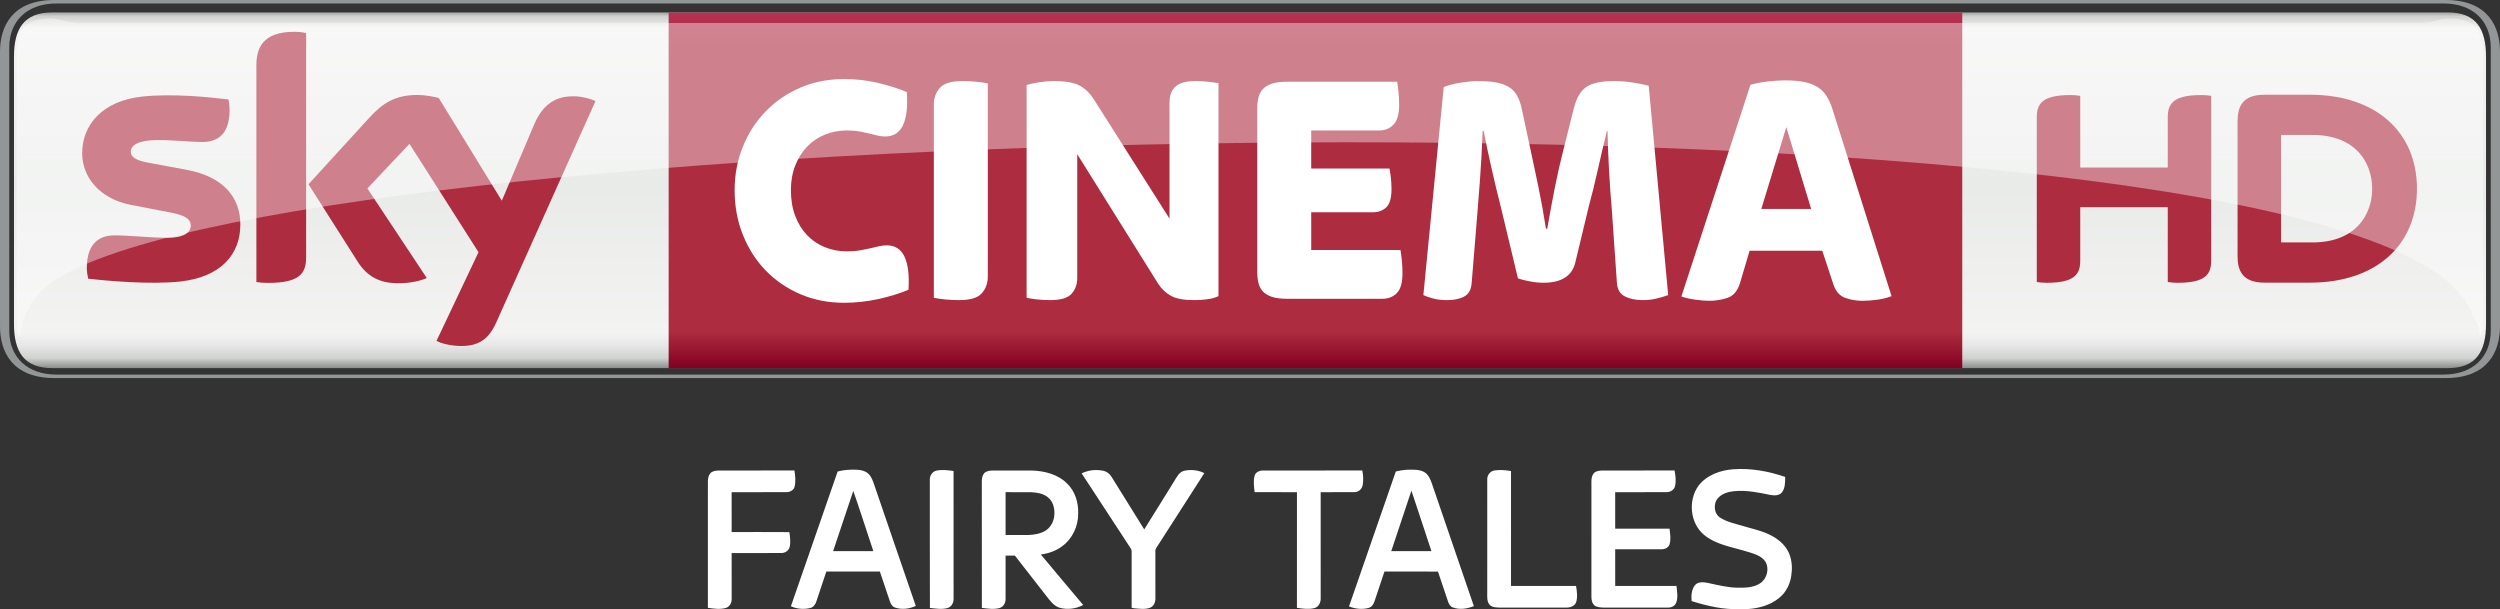 <svg height="206.022mm" viewBox="0 0 2995.605 730" width="845.426mm" xmlns="http://www.w3.org/2000/svg" xmlns:xlink="http://www.w3.org/1999/xlink"><rect x="0" y="0" width="2995.605" height="730" fill="#333333" stroke="none"/><linearGradient id="a" gradientTransform="matrix(0 433.343 433.343 0 1745.726 -326.556)" gradientUnits="userSpaceOnUse" spreadMethod="pad" x1="0" x2="1" y1="0" y2="0"><stop offset="0" stop-color="#777878"/><stop offset=".02" stop-color="#d0d2d0"/><stop offset=".052" stop-color="#f3f3f2"/><stop offset=".488" stop-color="#e9ebe9"/><stop offset=".895" stop-color="#f3f3f2"/><stop offset=".929" stop-color="#e6e7e6"/><stop offset=".964" stop-color="#d0d2d0"/><stop offset="1" stop-color="#777878"/></linearGradient><linearGradient id="b" gradientTransform="matrix(0 -426.193 426.193 0 1824.169 103.499)" gradientUnits="userSpaceOnUse" spreadMethod="pad" x1="0" x2="1" y1="0" y2="0"><stop offset="0" stop-color="#820021"/><stop offset=".104" stop-color="#ae2c3f"/><stop offset=".898" stop-color="#ae2c3f"/><stop offset="1" stop-color="#b53152"/><stop offset="1" stop-color="#ba3c4c"/></linearGradient><clipPath id="c"><path d="m291.438 532.077h118.288v-15.246h-118.288z"/></clipPath><clipPath id="d"><path d="m291.438 516.831h118.289v15.245h-118.289z"/></clipPath><g fill="#fff" transform="matrix(1.017 0 0 1.017 734.824 392.175)"><path d="m1278.64 186.65c9.71-12.6 25.88-18.39 41.32-19.39 20.63-1.44 41.36 2.29 60.8 9.1.01 6.26.1 13.27-4.02 18.42-3.4 3.79-9.04 3.55-13.61 2.7-13.85-2.85-27.98-5.74-42.18-4.42-6.91.65-14.25 2.6-19.07 7.89-6.17 6.57-5.33 18.83 2.65 23.59 8.55 5.27 18.58 7.13 28.07 10.02 9.61 2.93 19.57 4.96 28.72 9.25 8.42 3.93 16.36 9.58 21.37 17.56 4.88 7.53 6.42 16.78 5.87 25.62-.45 8.22-2.56 16.53-7.22 23.4-4.06 6.24-10.09 10.95-16.63 14.35-11.32 5.66-24.15 7.86-36.74 7.26-19.56.88-38.9-3.5-57.42-9.42-.63-6.24-.2-13.21 3.67-18.42 3.42-4.53 9.78-4.03 14.76-3.12 11.87 2.5 23.74 5.67 35.96 5.78 9.01.14 18.83-.09 26.56-5.33 8.04-5.44 10.96-17.41 5.77-25.72-5.14-7.16-14.28-9.21-22.21-11.72-16.95-5.18-35.57-7.83-49.72-19.34-16.73-13.81-19.21-40.71-6.7-58.06z"/><path d="m264.4 169.88c7.66-1.94 15.62-2.5 23.49-2.01 4.31.28 8.75 1.36 12.15 4.17 3.25 2.69 4.96 6.7 6.41 10.56 16.71 48.56 33.2 97.2 50 145.73-7.68 3.48-16.67 4.65-24.72 1.77-3.13-1.09-4.76-4.23-5.79-7.16-3.91-11.74-7.96-23.43-11.82-35.18-21.02-.01-42.04 0-63.06-.01-3.98 11.78-7.86 23.6-11.82 35.39-1.09 3.52-3.58 6.91-7.4 7.64-7.41 1.77-15.61 1.14-22.53-2.12 18.47-52.89 36.78-105.84 55.09-158.78m18.4 22.91c-7.9 23.66-15.79 47.32-23.76 70.95 15.8.02 31.6 0 47.41.01-8.01-23.61-15.36-47.46-23.65-70.96z"/><path d="m380.97 168.84c6.59-1.3 13.4-.47 19.99.48.09 50.24.03 100.48.03 150.72.1 4.51-2.52 9.36-7.02 10.7-6.82 1.93-13.98.7-20.87-.12-.24-50.21-.02-100.43-.11-150.65-.38-4.98 2.94-10.15 7.98-11.13z"/><path d="m551.89 172.12c7.69-3.81 16.68-4.84 25.08-3.14 4.16.75 7.84 3.39 10 7.02 12.91 20.68 25.73 41.43 38.63 62.12 11.96-18.97 23.66-38.1 35.52-57.13 2.91-4.8 5.78-10.72 11.83-11.99 7.8-1.64 16.31-.82 23.45 2.83-18.13 28.38-36.4 56.67-54.6 85.02-1.32 2.23-3.41 4.35-3.07 7.16.04 18.34.01 36.68.03 55.02.17 4.54-1.79 9.66-6.3 11.4-5.95 2.19-12.45 1.17-18.61.63-1.13-.36-3.63.08-3.09-1.91-.02-21.73-.02-43.47 0-65.2.21-2.13-1.36-3.74-2.37-5.43-18.88-28.77-37.66-57.61-56.5-86.4z"/><path d="m922.01 169.9c7.8-2.05 15.95-2.54 23.98-1.98 4.68.36 9.58 1.75 12.85 5.31 3.89 4.37 5.39 10.18 7.29 15.57 15.94 46.57 31.9 93.12 47.84 139.69-7.85 3.18-16.87 4.61-24.97 1.51-3.19-1.24-4.7-4.58-5.69-7.61-3.87-11.53-7.82-23.03-11.61-34.58-21.02-.13-42.04-.01-63.06-.07-3.96 11.72-7.8 23.47-11.76 35.19-1.11 3.38-3.31 6.8-6.97 7.71-7.57 2.06-15.82 1.13-23.04-1.78 18.36-52.99 36.7-106 55.14-158.96m18.38 22.59c-7.94 23.74-15.86 47.49-23.75 71.26 15.77 0 31.55.01 47.32-.01-7.86-23.75-15.59-47.54-23.57-71.25z"/><path d="m1038.43 168.66c6.4-.96 12.95-.34 19.32.7.02 45.13-.02 90.26.01 135.39 25.54-.01 51.08.02 76.62-.02 1.02 6.24 2.01 12.83.15 19.01-1.61 4.72-6.97 6.62-11.57 6.51-26 .02-52-.02-78 .02-4.15-.15-8.97-.05-12.19-3.07-3.55-3.81-3.05-9.41-3.03-14.23.03-44.65-.01-89.31.02-133.96-.13-4.98 3.69-9.67 8.67-10.35z"/><path d="m115.23 171.15c2.47-1.92 5.74-2.26 8.76-2.4 29.83-.03 59.66.06 89.49-.04.97 6.25 1.7 12.78.2 19.01-.98 4.32-5.61 6.55-9.72 6.51-21.49.09-42.99-.06-64.48.07.06 15.65-.01 31.29.03 46.94 22.66.07 45.32-.11 67.98.09.84 5.81 1.73 11.82.32 17.61-1.04 4.29-5.45 7.1-9.75 7.02-19.52.11-39.05-.02-58.57.06.03 18.02 0 36.03.02 54.04.2 4.68-2.65 9.74-7.45 10.79-6.73 1.76-13.8.64-20.57-.35.02-49.83 0-99.67.01-149.51.13-3.52.92-7.44 3.73-9.84z"/><path d="m437.47 171.48c2.87-2.45 6.88-2.67 10.49-2.75 15 .05 29.99 0 44.99.03 15.05.37 30.98 4.43 41.88 15.41 9.27 8.97 13.32 22.18 12.96 34.85.28 15.17-6.88 30.53-19.39 39.31-7.18 5.28-15.84 8.21-24.63 9.36 16.47 19.96 33.32 39.62 49.92 59.49-8.4 4.53-18.61 5.83-27.82 3.25-7.17-2.21-11.53-8.78-15.96-14.35-12.22-15.7-24.44-31.41-36.7-47.08-3.66-.01-7.31 0-10.96.01-.01 17.02.02 34.04-.01 51.06.11 4.61-2.66 9.55-7.31 10.75-6.75 1.8-13.83.65-20.63-.25-.13-49.53.01-99.06-.07-148.6-.08-3.7.62-7.7 3.24-10.49m24.78 22.77v50.5c8.91-.02 17.83.03 26.74-.02 6.85-.27 13.91-1.39 19.91-4.88 6.52-3.88 10.36-11.29 10.8-18.76.51-6.93-1.03-14.57-6.23-19.54-5.56-5.59-13.84-6.91-21.39-7.27-9.94-.08-19.89 0-29.83-.03z"/><path d="m755.5 175.34c.85-4.33 5.48-6.52 9.54-6.57 39.14-.11 78.29.12 117.43-.12 1.35 5.66 1.46 11.68.48 17.4-.85 4.74-5.18 8.38-10.03 8.16-13.15.13-26.29-.04-39.43.07.04 41.59-.01 83.18.02 124.78.28 4.93-2.32 10.57-7.46 11.8-6.73 1.73-13.78.63-20.54-.32.01-45.41-.07-90.81.04-136.22-16.61-.17-33.22-.02-49.83-.07-.85-6.24-1.65-12.7-.22-18.91z"/><path d="m1155.62 171.56c2.55-2.27 6.15-2.66 9.43-2.81 28.47-.03 56.94.04 85.42-.03 1.02 6.02 2 12.32.54 18.35-1 4.47-5.59 7.31-10.01 7.17-20.17.05-40.35-.05-60.52.05.05 14.31 0 28.63.03 42.95 21.33.03 42.67-.03 64 .04.66 6.05 1.88 12.35.07 18.32-1.22 4-5.63 6.09-9.57 5.91-18.17-.01-36.34-.02-54.51 0 .01 14.42-.02 28.83.02 43.25 24.05-.02 48.11-.01 72.17-.01.72 6.53 2.08 13.44-.34 19.78-1.45 3.71-5.48 5.81-9.34 5.71-25.33.03-50.66 0-75.99.02-3.68-.17-7.74-.19-10.82-2.47-3.06-2.61-3.8-6.91-3.72-10.73.04-45.36.01-90.72.01-136.08.02-3.35.83-6.88 3.13-9.42z"/></g><g transform="translate(-247.927 337.73)"><path d="m3178.441 115.27c49.898 0 65.09-31.008 65.09-62.016v-328.972c0-31.008-15.192-62.016-65.09-62.016h-2865.425c-49.898 0-65.09 31.008-65.09 62.016v328.972c0 31.008 15.192 62.016 65.09 62.016zm-2863.126-4.173c-33.582 0-56.32-19.814-56.32-52.821v-339.017c0-33.007 22.738-52.821 56.32-52.821h2860.828c33.582 0 56.32 19.814 56.32 52.821v339.017c0 33.007-22.738 52.821-56.32 52.821z" fill="#939697"/><path d="m310.228-322.848c-33.607 0-45.55 19.839-45.55 52.821v320.552c0 33.007 11.944 52.821 45.55 52.821h2870.997c33.607 0 45.55-19.814 45.55-52.821v-320.552c0-32.982-11.944-52.821-45.55-52.821z" fill="url(#a)"/><path d="m1049.128 103.497h1550.062v-426.194h-1550.062z" fill="url(#b)"/><g fill="#fff"><path d="m1259.482 25.084c-18.89 0-36.33-3.398-52.297-10.194-15.966-6.821-29.784-16.216-41.503-28.21-11.719-12.018-20.889-26.286-27.535-42.827s-9.97-34.406-9.97-53.621c0-18.665 3.323-36.155 9.97-52.422s15.816-30.409 27.535-42.402c11.719-12.018 25.536-21.413 41.503-28.21 15.966-6.821 33.407-10.219 52.297-10.219 13.568 0 26.735 1.474 39.504 4.398 12.793 2.948 24.612 6.671 35.531 11.219 2.399 35.481-6.247 53.221-25.936 53.221-3.473 0-6.646-.4-9.595-1.199-2.923-.8-6.122-1.599-9.57-2.399-3.473-.8-7.321-1.599-11.569-2.399-4.273-.8-9.32-1.224-15.167-1.224-9.32 0-18.09 1.674-26.361 5.022-8.245 3.323-15.342 8.121-21.338 14.392-5.997 6.272-10.719 13.818-14.167 22.613-3.473 8.795-5.197 18.665-5.197 29.609 0 11.469 1.724 21.738 5.197 30.808 3.448 9.07 8.171 16.741 14.167 23.013 5.997 6.272 13.093 11.069 21.338 14.417 8.271 3.323 17.041 4.997 26.361 4.997 5.847 0 11.044-.4 15.567-1.199 4.522-.8 8.57-1.599 12.168-2.399 3.598-.8 6.996-1.599 10.169-2.399 3.198-.8 6.521-1.199 9.995-1.199 19.415 0 28.06 17.74 25.936 53.196-10.919 4.548-23.087 8.296-36.53 11.219-13.443 2.923-26.935 4.398-40.503 4.398"/><path d="m1397.22 21.883c-5.597 0-11.119-.275-16.566-.8-5.447-.525-10.045-1.199-13.768-1.999v-231.7c0-7.721 2.399-14.317 7.171-19.789 4.797-5.472 13.842-8.196 27.16-8.196 5.597 0 11.094.25 16.566.8 5.447.525 10.044 1.199 13.768 1.999v231.675c0 7.746-2.399 14.342-7.196 19.814-4.772 5.472-13.842 8.196-27.135 8.196"/><path d="m1506.386 21.883c-5.322 0-10.519-.275-15.567-.8-5.072-.525-9.32-1.199-12.768-1.999v-254.887c3.973-1.349 9.17-2.474 15.567-3.398 6.372-.949 11.819-1.399 16.366-1.399 14.617 0 25.261 1.849 31.933 5.597 6.646 3.723 12.218 9.195 16.741 16.391l90.626 142.848v-139.25c0-3.448.45-6.721 1.399-9.795.924-3.073 2.524-5.797 4.772-8.196 2.274-2.399 5.397-4.273 9.395-5.597 3.973-1.349 9.045-1.999 15.167-1.999 5.322 0 10.444.25 15.367.8 4.922.525 9.095 1.049 12.568 1.599v255.287c-3.723 1.874-8.246 3.123-13.568 3.798-5.322.675-10.519.999-15.567.999-12.518 0-21.838-1.724-27.935-5.197-6.147-3.473-11.194-8.271-15.167-14.417l-96.998-155.241v148.445c0 7.471-2.274 13.743-6.796 18.815-4.523 5.072-13.043 7.596-25.536 7.596"/><path d="m1789.93 20.284c-7.446 0-13.518-.8-18.165-2.399s-8.245-3.798-10.769-6.596c-2.549-2.798-4.273-6.222-5.197-10.219-.924-3.998-1.399-8.246-1.399-12.793v-196.069c0-4.548.475-8.82 1.399-12.818s2.648-7.396 5.197-10.194c2.524-2.798 6.122-4.997 10.769-6.596 4.647-1.599 10.719-2.399 18.165-2.399h132.104c.55 2.923 1.074 6.921 1.599 11.994.55 5.072.8 10.269.8 15.592 0 11.219-2.249 19.165-6.771 23.812-4.548 4.672-10.244 7.021-17.166 7.021h-81.431v45.6h93.799c.525 2.674 1.074 6.222 1.599 10.619.525 4.398.8 9.145.8 14.192 0 10.669-2.149 17.94-6.396 21.813-4.248 3.873-9.57 5.797-15.966 5.797h-73.835v45.226h106.967c.525 2.923 1.074 6.996 1.599 12.193s.8 10.344.8 15.417c0 11.469-2.274 19.464-6.796 24.012-4.523 4.523-10.245 6.796-17.141 6.796h-114.563z"/><path d="m1981.794 21.883c-6.122 0-11.519-.6-16.166-1.799-4.672-1.199-8.72-2.599-12.168-4.198l24.387-249.29c5.072-2.149 11.719-3.873 19.964-5.197 8.246-1.349 15.292-1.999 21.139-1.999 8.245 0 15.367.525 21.338 1.599 5.997 1.049 11.119 2.848 15.367 5.397 4.248 2.524 7.646 6.072 10.169 10.594 2.524 4.548 4.447 10.145 5.797 16.816l10.369 48.424c2.923 13.318 6.047 28.06 9.37 44.201 3.323 16.141 6.322 32.757 8.97 49.823h1.599c2.923-17.066 5.972-33.607 9.17-49.623 3.198-15.991 6.521-30.683 9.97-44.001l12.743-50.823c3.198-12.543 8.296-21.089 15.342-25.611 7.046-4.548 18.015-6.796 32.882-6.796 7.446 0 14.942.6 22.513 1.799 7.571 1.199 13.893 2.449 18.94 3.798l23.337 250.889c-3.723 1.324-8.196 2.674-13.368 3.998-5.197 1.324-10.844 1.999-16.966 1.999-8.52 0-15.716-1.474-21.563-4.398-5.847-2.923-9.045-8.42-9.57-16.416l-5.997-86.428c-1.324-15.217-2.449-31.133-3.398-47.824-.924-16.666-1.524-32.457-1.799-47.399h-.8c-3.448 13.867-6.971 28.859-10.569 45.001-3.598 16.141-7.246 31.008-10.969 44.626l-16.366 68.013c-3.998 16.016-16.641 24.012-37.929 24.012-5.322 0-10.769-.525-16.366-1.599-5.572-1.049-10.369-2.249-14.367-3.598l-20.339-84.829c-3.998-15.741-7.721-31.208-11.169-46.425-3.473-15.192-6.671-30.409-9.595-45.6h-1.199c-.8 21.338-1.849 40.878-3.198 58.618-1.324 17.74-2.524 33.007-3.573 45.8l-6.397 78.033c-.525 7.746-3.448 13.093-8.77 16.016-5.347 2.923-12.243 4.398-20.764 4.398"/><path d="m2358.41-87.358h59.718l-29.784-98.047zm-62.266 110.04c-5.047 0-10.844-.475-17.341-1.399-6.546-.949-11.919-2.199-16.166-3.798l82.805-253.688c7.196-1.874 14.467-3.223 21.813-4.023 7.346-.8 14.067-1.199 20.214-1.199 8.795 0 16.341.675 22.613 1.999 6.272 1.349 11.544 3.348 15.816 6.022 4.273 2.649 7.796 6.197 10.594 10.594 2.799 4.398 5.147 9.545 7.021 15.417l70.962 224.479c-4.523 1.874-9.97 3.248-16.366 4.198-6.372.924-12.643 1.399-18.765 1.399-6.921 0-13.618-1.149-20.139-3.398-6.521-2.274-11.244-7.396-14.167-15.417l-13.593-41.203h-87.053l-11.519 38.804c-2.923 9.345-7.846 15.217-14.767 17.615-6.921 2.399-14.242 3.598-21.963 3.598"/></g><path d="m2845.432-136.978v-60.167c0-16.316 6.497-26.686 40.178-26.686 4.148 0 7.696.275 11.844.924v197.418c0 16.241-6.497 26.611-40.228 26.611-4.098 0-7.671-.325-11.794-.924v-89.652h-104.868v63.965c0 16.241-6.521 26.611-40.253 26.611-4.073 0-7.621-.325-11.819-.924v-197.343c0-16.316 6.521-26.686 40.228-26.686 4.148 0 7.696.275 11.844.924v85.929zm298.589 25.336c0-67.064-48.299-112.564-128.256-112.564h-54.371c-26.086 0-32.333 13.743-32.333 31.808v161.937c0 17.316 6.247 31.408 32.333 31.408h54.371c79.957 0 128.256-45.5 128.256-112.589m-162.837 64.39v-128.78h37.63c52.397 0 71.561 33.932 71.561 64.39 0 30.533-19.165 64.39-71.561 64.39z" fill="#ae2c3f"/><path d="m535.908-68.78c0 36.48-23.862 63.141-72.311 68.413-35.081 3.748-85.904-.675-110.04-3.448-.9-3.948-1.599-8.845-1.599-12.693 0-31.933 17.266-39.204 33.432-39.204 16.791 0 43.227 2.898 62.916 2.898 21.613 0 28.21-7.346 28.21-14.317 0-9.17-8.72-12.993-25.511-16.191l-45.95-8.845c-38.254-7.321-58.668-33.782-58.668-61.867 0-34.132 24.162-62.691 71.661-67.963 35.931-3.873 79.632.5 103.644 3.448.875 4.123 1.324 8.021 1.324 12.293 0 31.833-16.766 38.704-32.957 38.704-12.418 0-31.708-2.324-53.721-2.324-22.413 0-31.708 6.197-31.708 13.743 0 7.971 8.87 11.269 22.888 13.718l43.926 8.146c45.126 8.32 64.465 33.957 64.465 65.49m78.832 39.179c0 19.564-7.671 30.858-45.875 30.858-5.072 0-9.495-.375-13.743-.999v-259.61c0-19.714 6.721-40.278 45.3-40.278 4.847 0 9.77.5 14.317 1.449v268.58zm156.166 100.421c4.997 2.574 15.292 5.672 28.26 6.022 22.138.475 34.256-8.021 43.227-27.885l119.036-265.506c-4.922-2.649-15.766-5.572-24.687-5.772-15.292-.275-35.831 2.848-48.974 34.157l-38.554 90.976-75.584-123.108c-4.872-1.499-16.766-3.648-25.511-3.648-26.661 0-41.602 9.845-57.069 26.636l-73.485 80.382 59.118 93.025c10.919 16.941 25.311 25.586 48.699 25.586 15.292 0 28.01-3.473 33.907-6.297l-71.162-107.317 50.448-53.446 82.73 129.855z" fill="#ae2c3f"/><g clip-path="url(#c)" opacity=".4" transform="matrix(24.986 0 0 -24.986 -7014.061 12978.883)"><g><g><g clip-path="url(#d)"><g transform="translate(408.215 519.294)"><path d="m0 0c1.157-1.145 1.315-2.225 1.356-2.463.113 0 .155.506.155 1.261l-.004 12.109c0 1.402-.456 1.876-1.645 1.876-.402 0-.805-.216-1.341-.216h-112.309c-.536 0-.938.216-1.341.216-1.188 0-1.645-.474-1.645-1.876l-.004-12.109c0-.755.042-1.261.156-1.261.041.238.076 1.402 1.356 2.463 10.217 7.878 104.249 10.296 115.266 0" fill="#fff"/></g></g></g></g></g></g></svg>